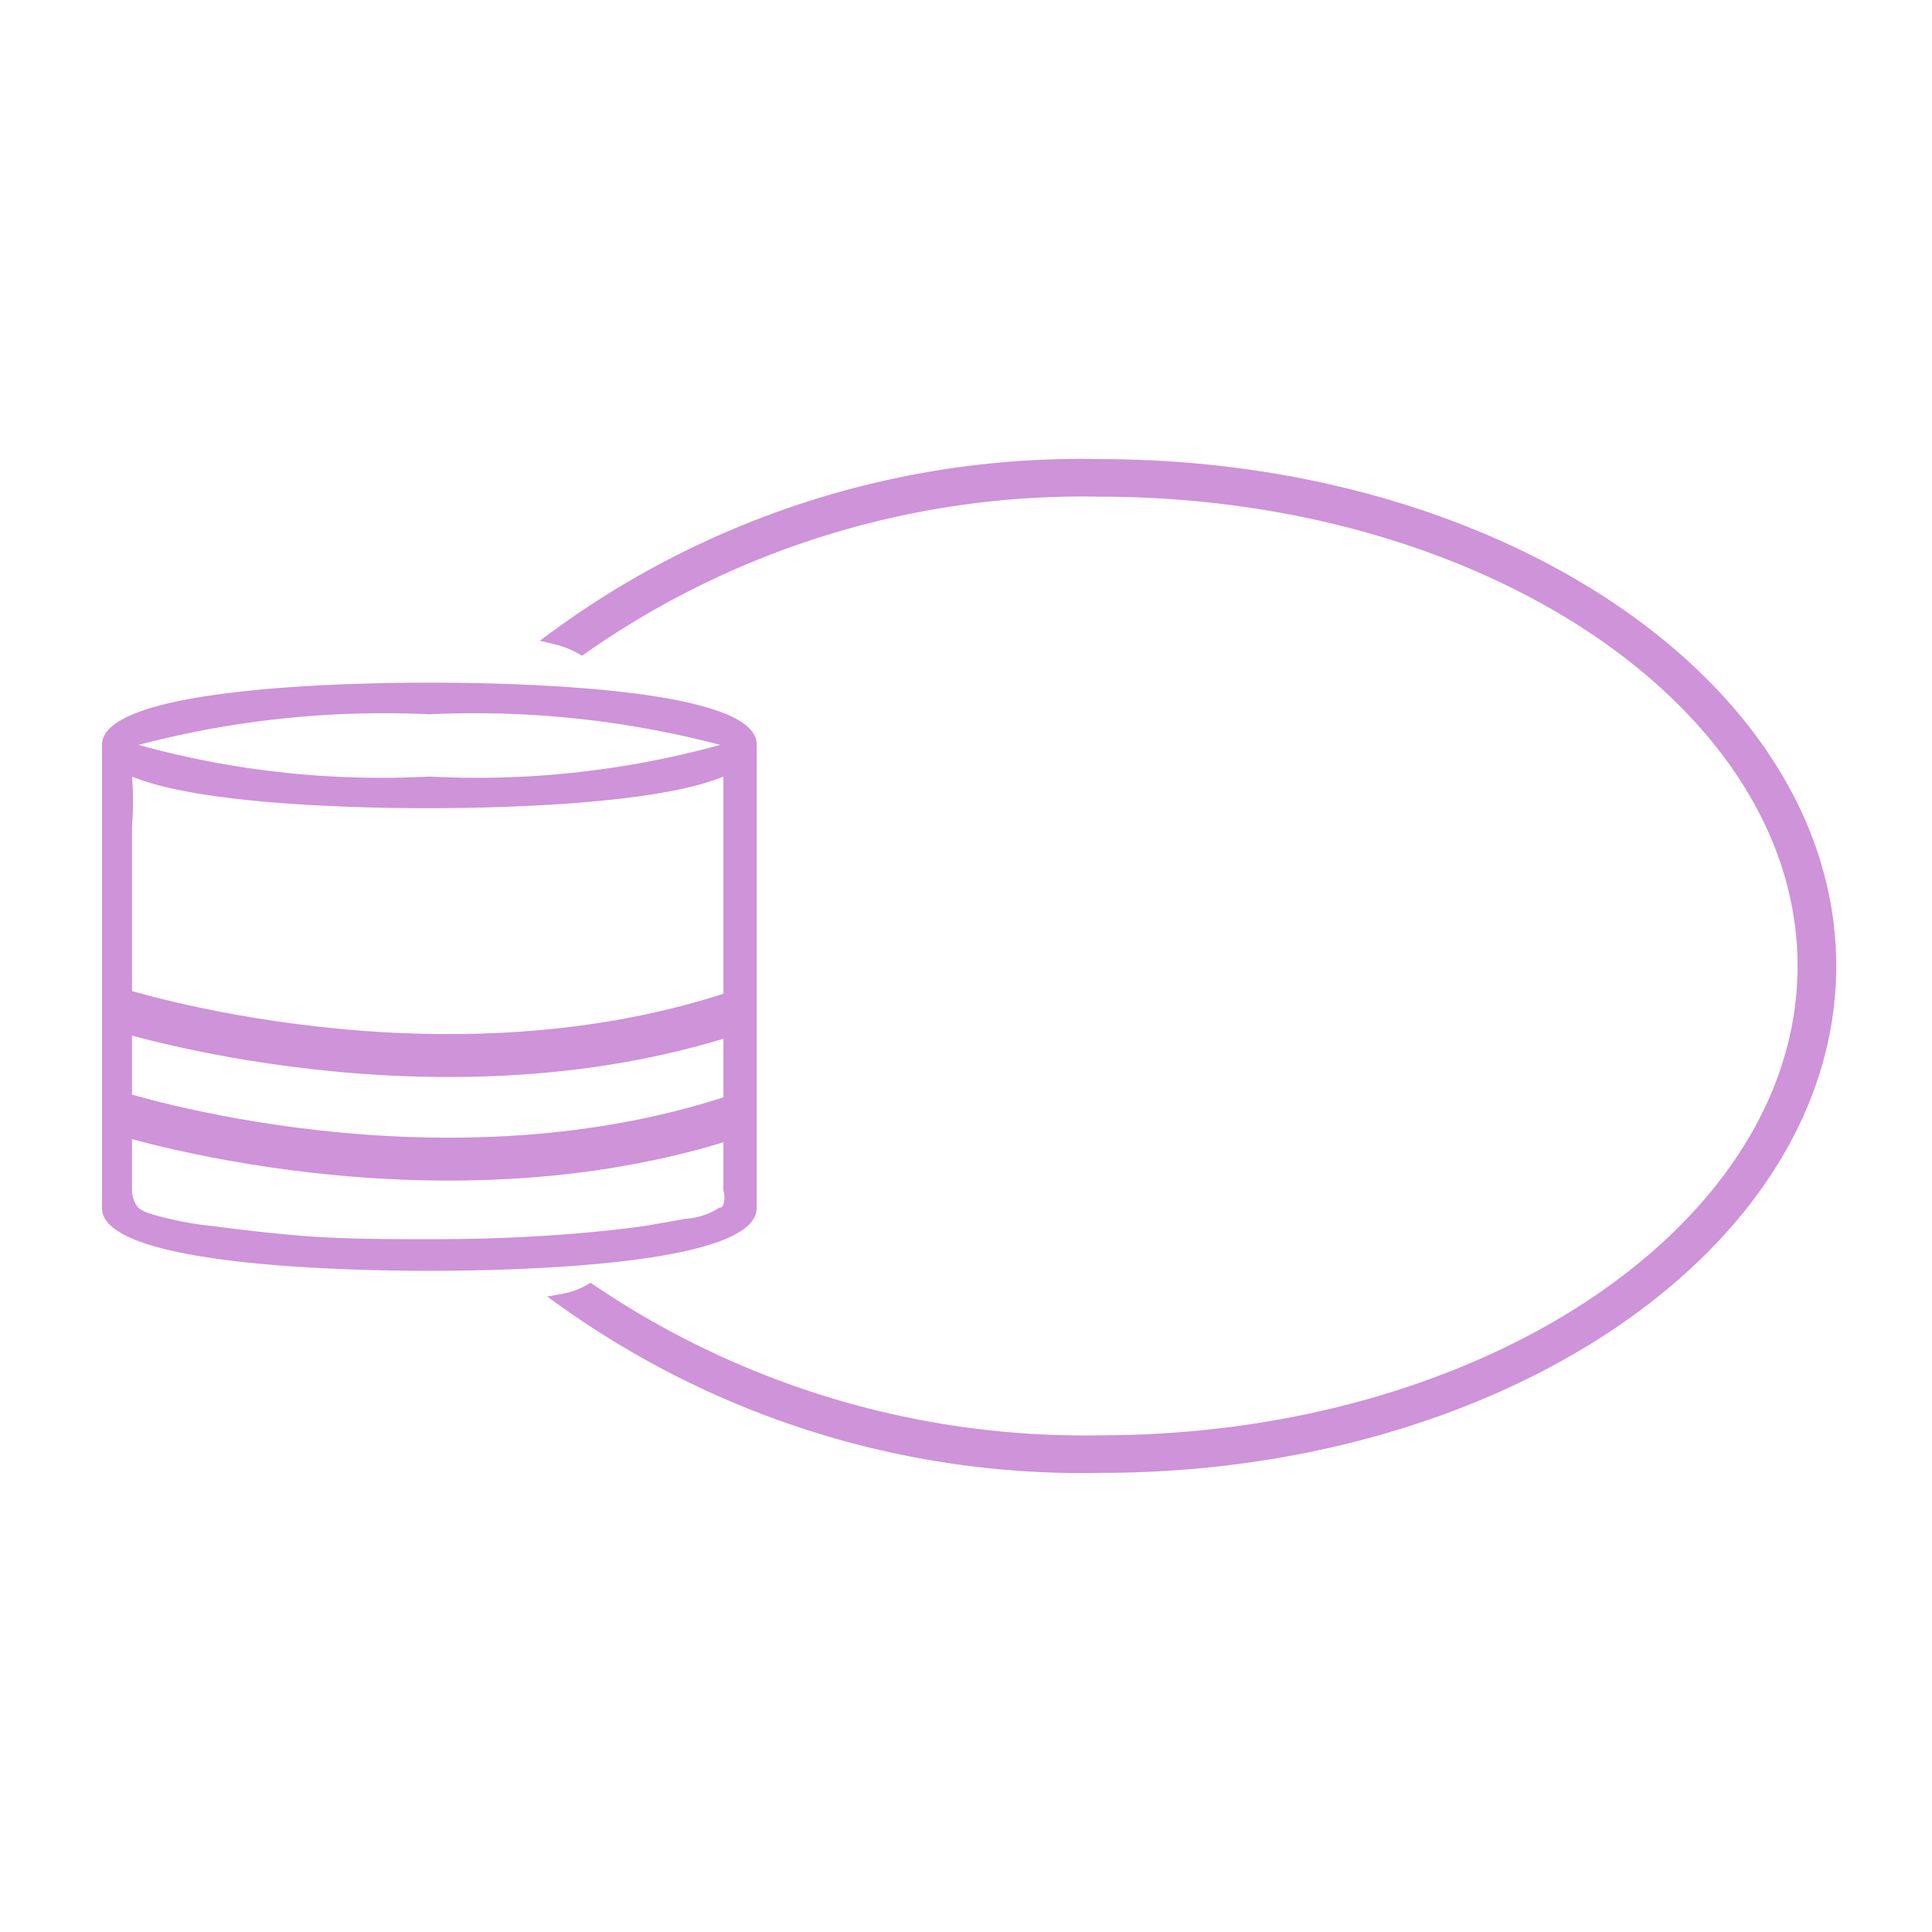 <svg height="30px" width="30px" id="SvgjsSvg1384"  xmlns="http://www.w3.org/2000/svg" version="1.1" xmlns:xlink="http://www.w3.org/1999/xlink" xmlns:svgjs="http://svgjs.com/svgjs"><defs id="SvgjsDefs1385"></defs><g id="SvgjsG1386"><svg xmlns="http://www.w3.org/2000/svg" viewBox="0 0 36 36" ><g data-name="Layer 2" fill="#ce93d8" class="color000 svgShape"><path d="M8,12.72c-1.43,0-6.1.08-6.1,1.16v8.63c0,1.09,4.67,1.17,6.1,1.17s6.1-.08,6.1-1.17V13.88C14.13,12.8,9.46,12.72,8,12.72Zm0,.59a18,18,0,0,1,5.42.57A17.06,17.06,0,0,1,8,14.47a17,17,0,0,1-5.42-.59A18,18,0,0,1,8,13.31Zm5.41,9.19a1.31,1.31,0,0,1-.63.21l-.74.13c-.7.1-1.41.16-2.12.2s-1.28.05-1.92.05c-.9,0-1.79,0-2.68-.09q-.66-.06-1.32-.15a6.27,6.27,0,0,1-1.22-.24.7.7,0,0,1-.21-.11.57.57,0,0,1-.11-.38c0-.43,0-.86,0-1.29V15.4a5.77,5.77,0,0,0,0-.93c1.3.54,4.39.59,5.51.59s4.21-.05,5.51-.59v5.06c0,.89,0,1.77,0,2.66a.42.42,0,0,1,0,.25A.15.15,0,0,1,13.44,22.5Z" fill="#ce93d8" class="color000 svgShape"></path><path fill="none" stroke="#ce93d8" stroke-miterlimit="10" stroke-width=".8" d="M2.11 18.78s6.17 2 11.84 0M2.11 20.71s6.17 2 11.84 0" class="colorStroke000 svgStroke"></path><path stroke="#ce93d8" stroke-miterlimit="10" stroke-width=".25" d="M20.49,8.68a16.53,16.53,0,0,0-10.14,3.2,1.92,1.92,0,0,1,.49.19,16.25,16.25,0,0,1,9.65-2.94c7.24,0,13.13,4,13.13,8.87s-5.89,8.87-13.13,8.87A16.41,16.41,0,0,1,11,24.05a1.51,1.51,0,0,1-.49.18,16.6,16.6,0,0,0,10,3.09c7.49,0,13.58-4.18,13.58-9.32S28,8.68,20.49,8.68Z" fill="#ce93d8" class="color000 svgShape colorStroke000 svgStroke"></path></g></svg></g></svg>